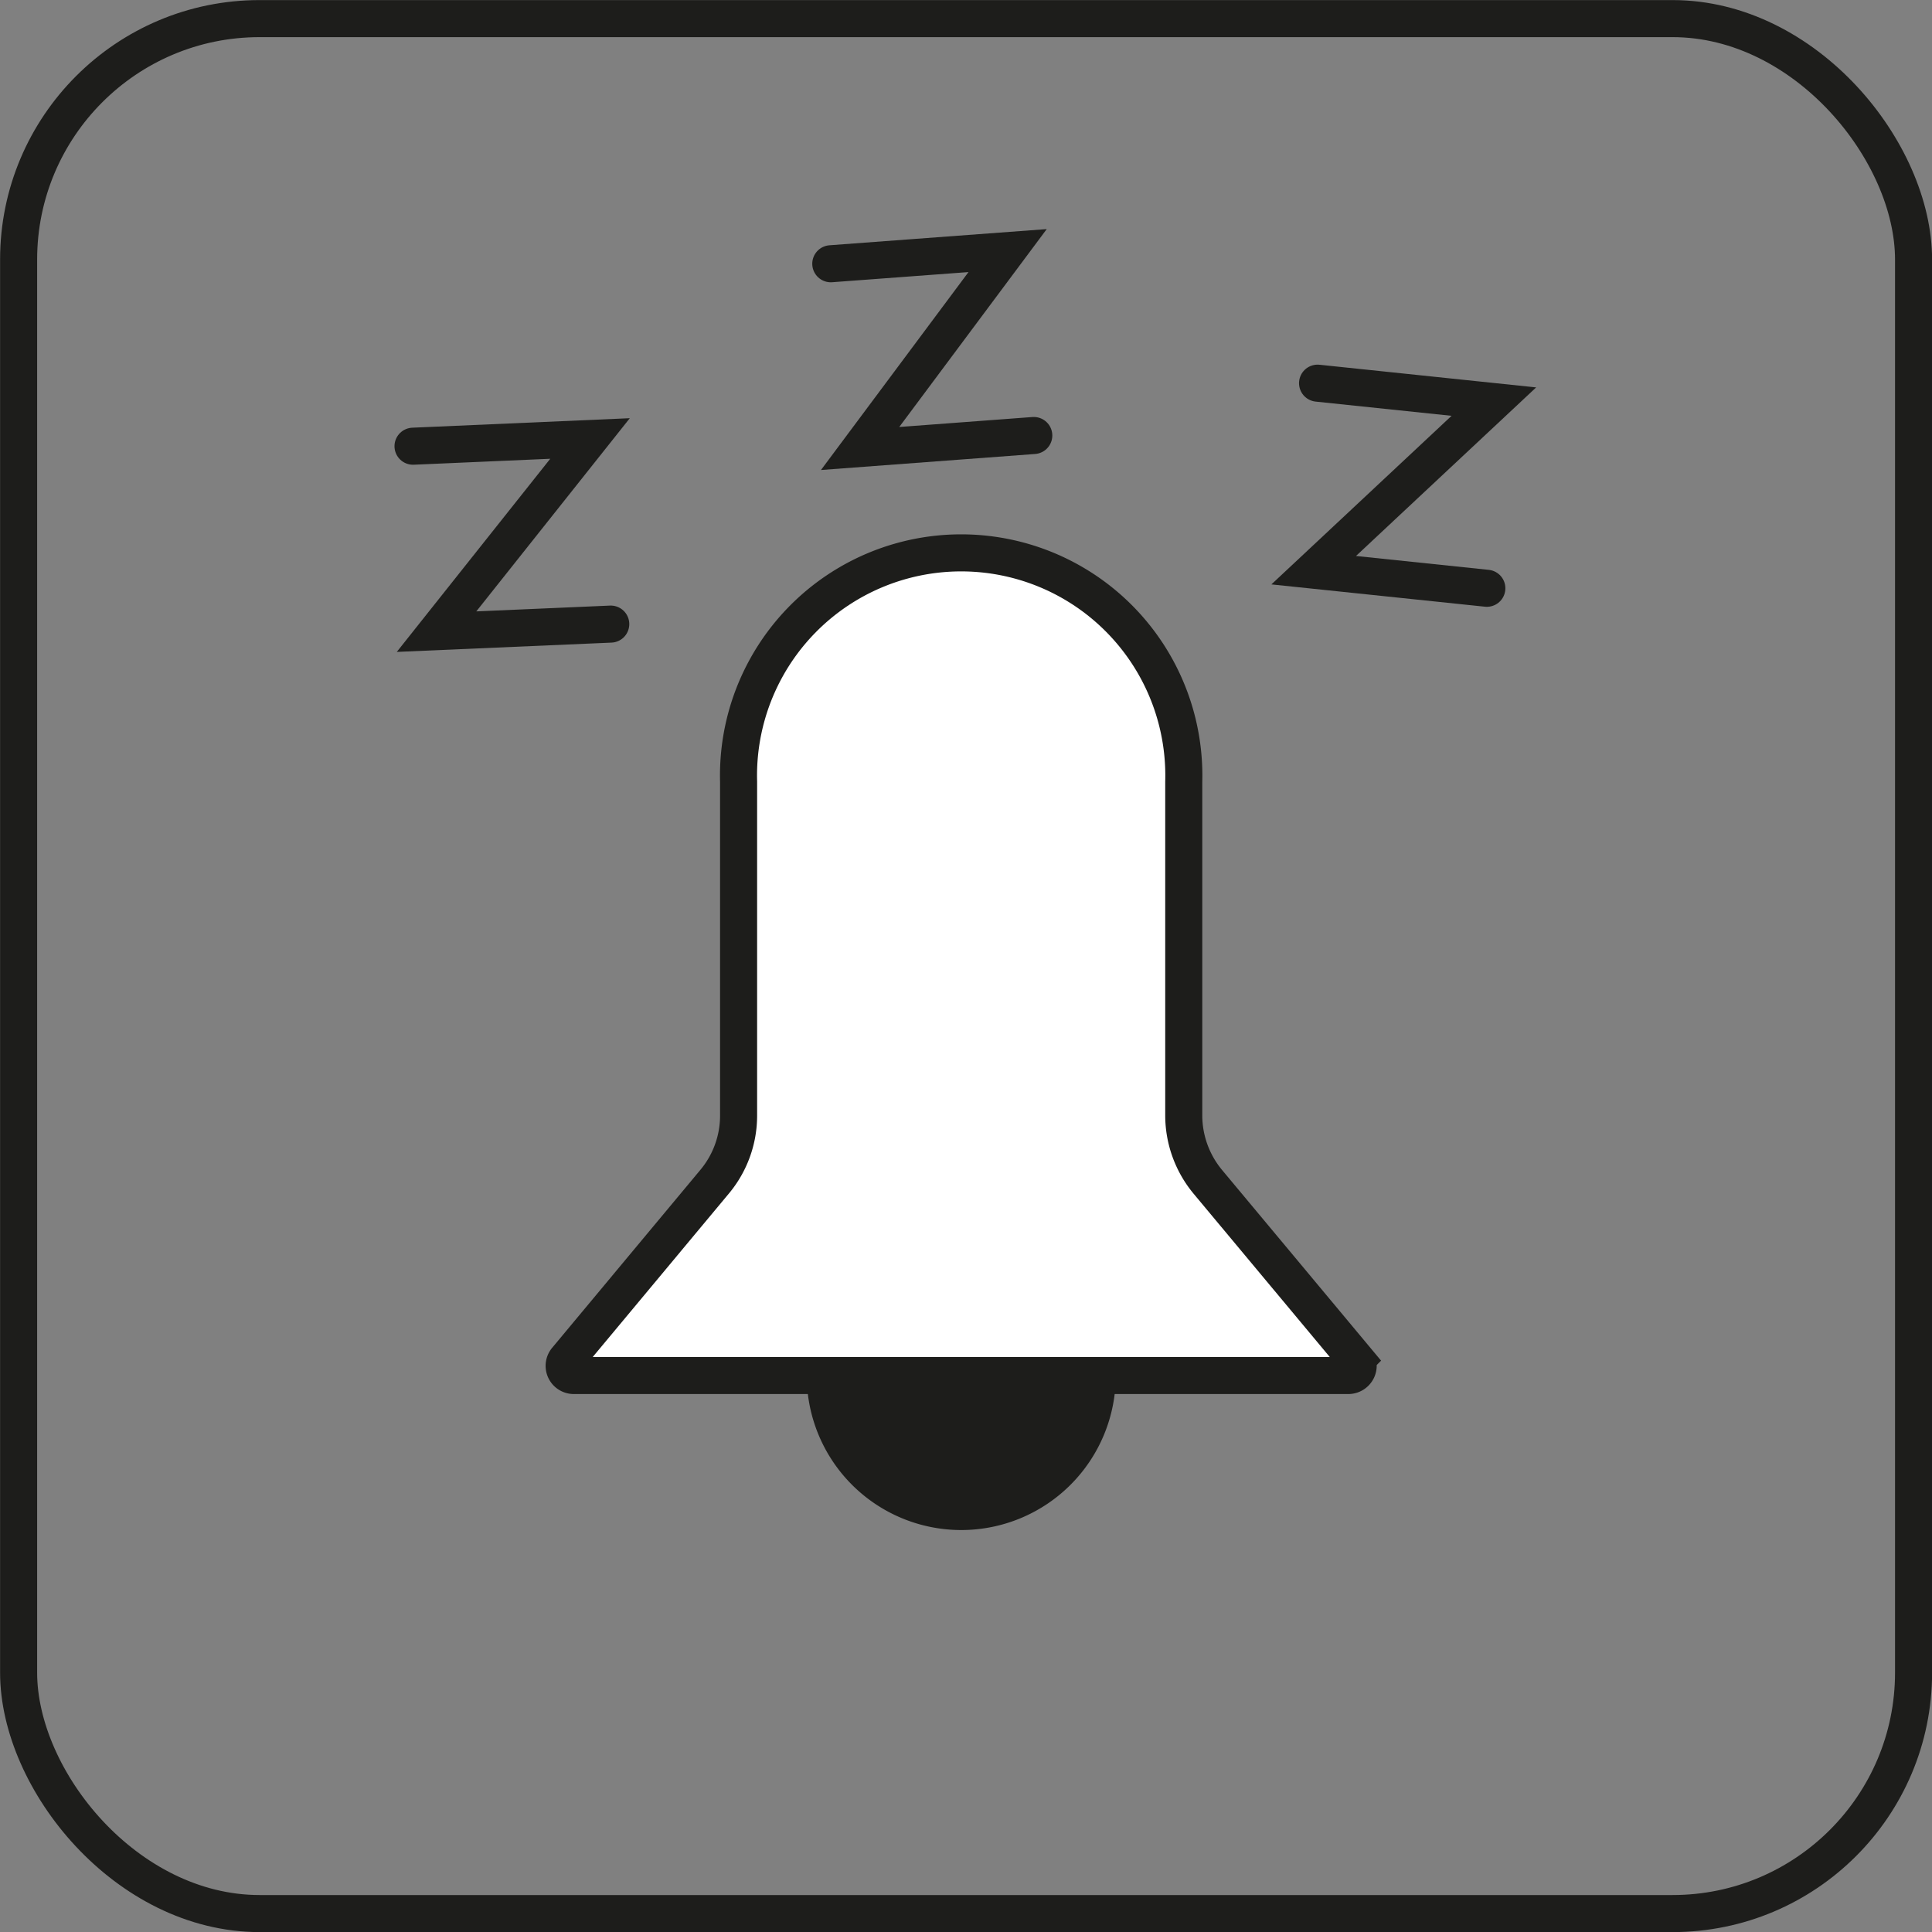 <svg xmlns="http://www.w3.org/2000/svg" xmlns:xlink="http://www.w3.org/1999/xlink" viewBox="0 0 110.02 110.02"><rect x="0" y="0" width="110.02" height="110.02" fill="#808080" stroke="none"/><defs><style>.cls-1,.cls-4,.cls-5{fill:none;}.cls-2{clip-path:url(#clip-path);}.cls-3{fill:#1d1d1b;}.cls-4,.cls-5{stroke:#1d1d1b;stroke-miterlimit:10;stroke-width:2.11px;}.cls-4{stroke-linecap:round;}.cls-6{fill:#fff;}</style><clipPath id="clip-path" transform="translate(0)"><rect class="cls-1" width="110.02" height="110.02"/></clipPath></defs><g id="Layer_2" data-name="Layer 2"><g id="Layer_1-2" data-name="Layer 1"><g id="snooze_alarm" data-name="snooze alarm"><g class="cls-2"><g class="cls-2"><path class="cls-3" d="M63.54,78.33a8.8,8.8,0,1,1-8.8-8.8,8.8,8.8,0,0,1,8.8,8.8" transform="translate(0)"/><polyline class="cls-4" points="75.03 21.82 85.07 22.87 74.81 32.47 84.67 33.5"/><polyline class="cls-4" points="47.31 15.02 57.38 14.27 48.98 25.54 58.87 24.8"/><polyline class="cls-4" points="23.52 25.41 33.6 24.97 24.86 35.97 34.78 35.54"/><rect class="cls-5" x="1.06" y="1.06" width="107.91" height="107.91" rx="13.72"/><path class="cls-6" d="M76.79,78.33H32.69a.55.55,0,0,1-.43-.91L40.69,67.3a5.87,5.87,0,0,0,1.37-3.78v-19a12.68,12.68,0,1,1,25.35,0v19a5.93,5.93,0,0,0,1.37,3.78l8.44,10.12a.56.56,0,0,1-.43.91" transform="translate(0)"/><path class="cls-4" d="M76.79,78.33H32.69a.55.55,0,0,1-.43-.91L40.69,67.3a5.87,5.87,0,0,0,1.37-3.78v-19a12.68,12.68,0,1,1,25.35,0v19a5.93,5.93,0,0,0,1.37,3.78l8.44,10.12A.56.56,0,0,1,76.79,78.33Z" transform="translate(0)"/></g></g></g></g></g></svg>